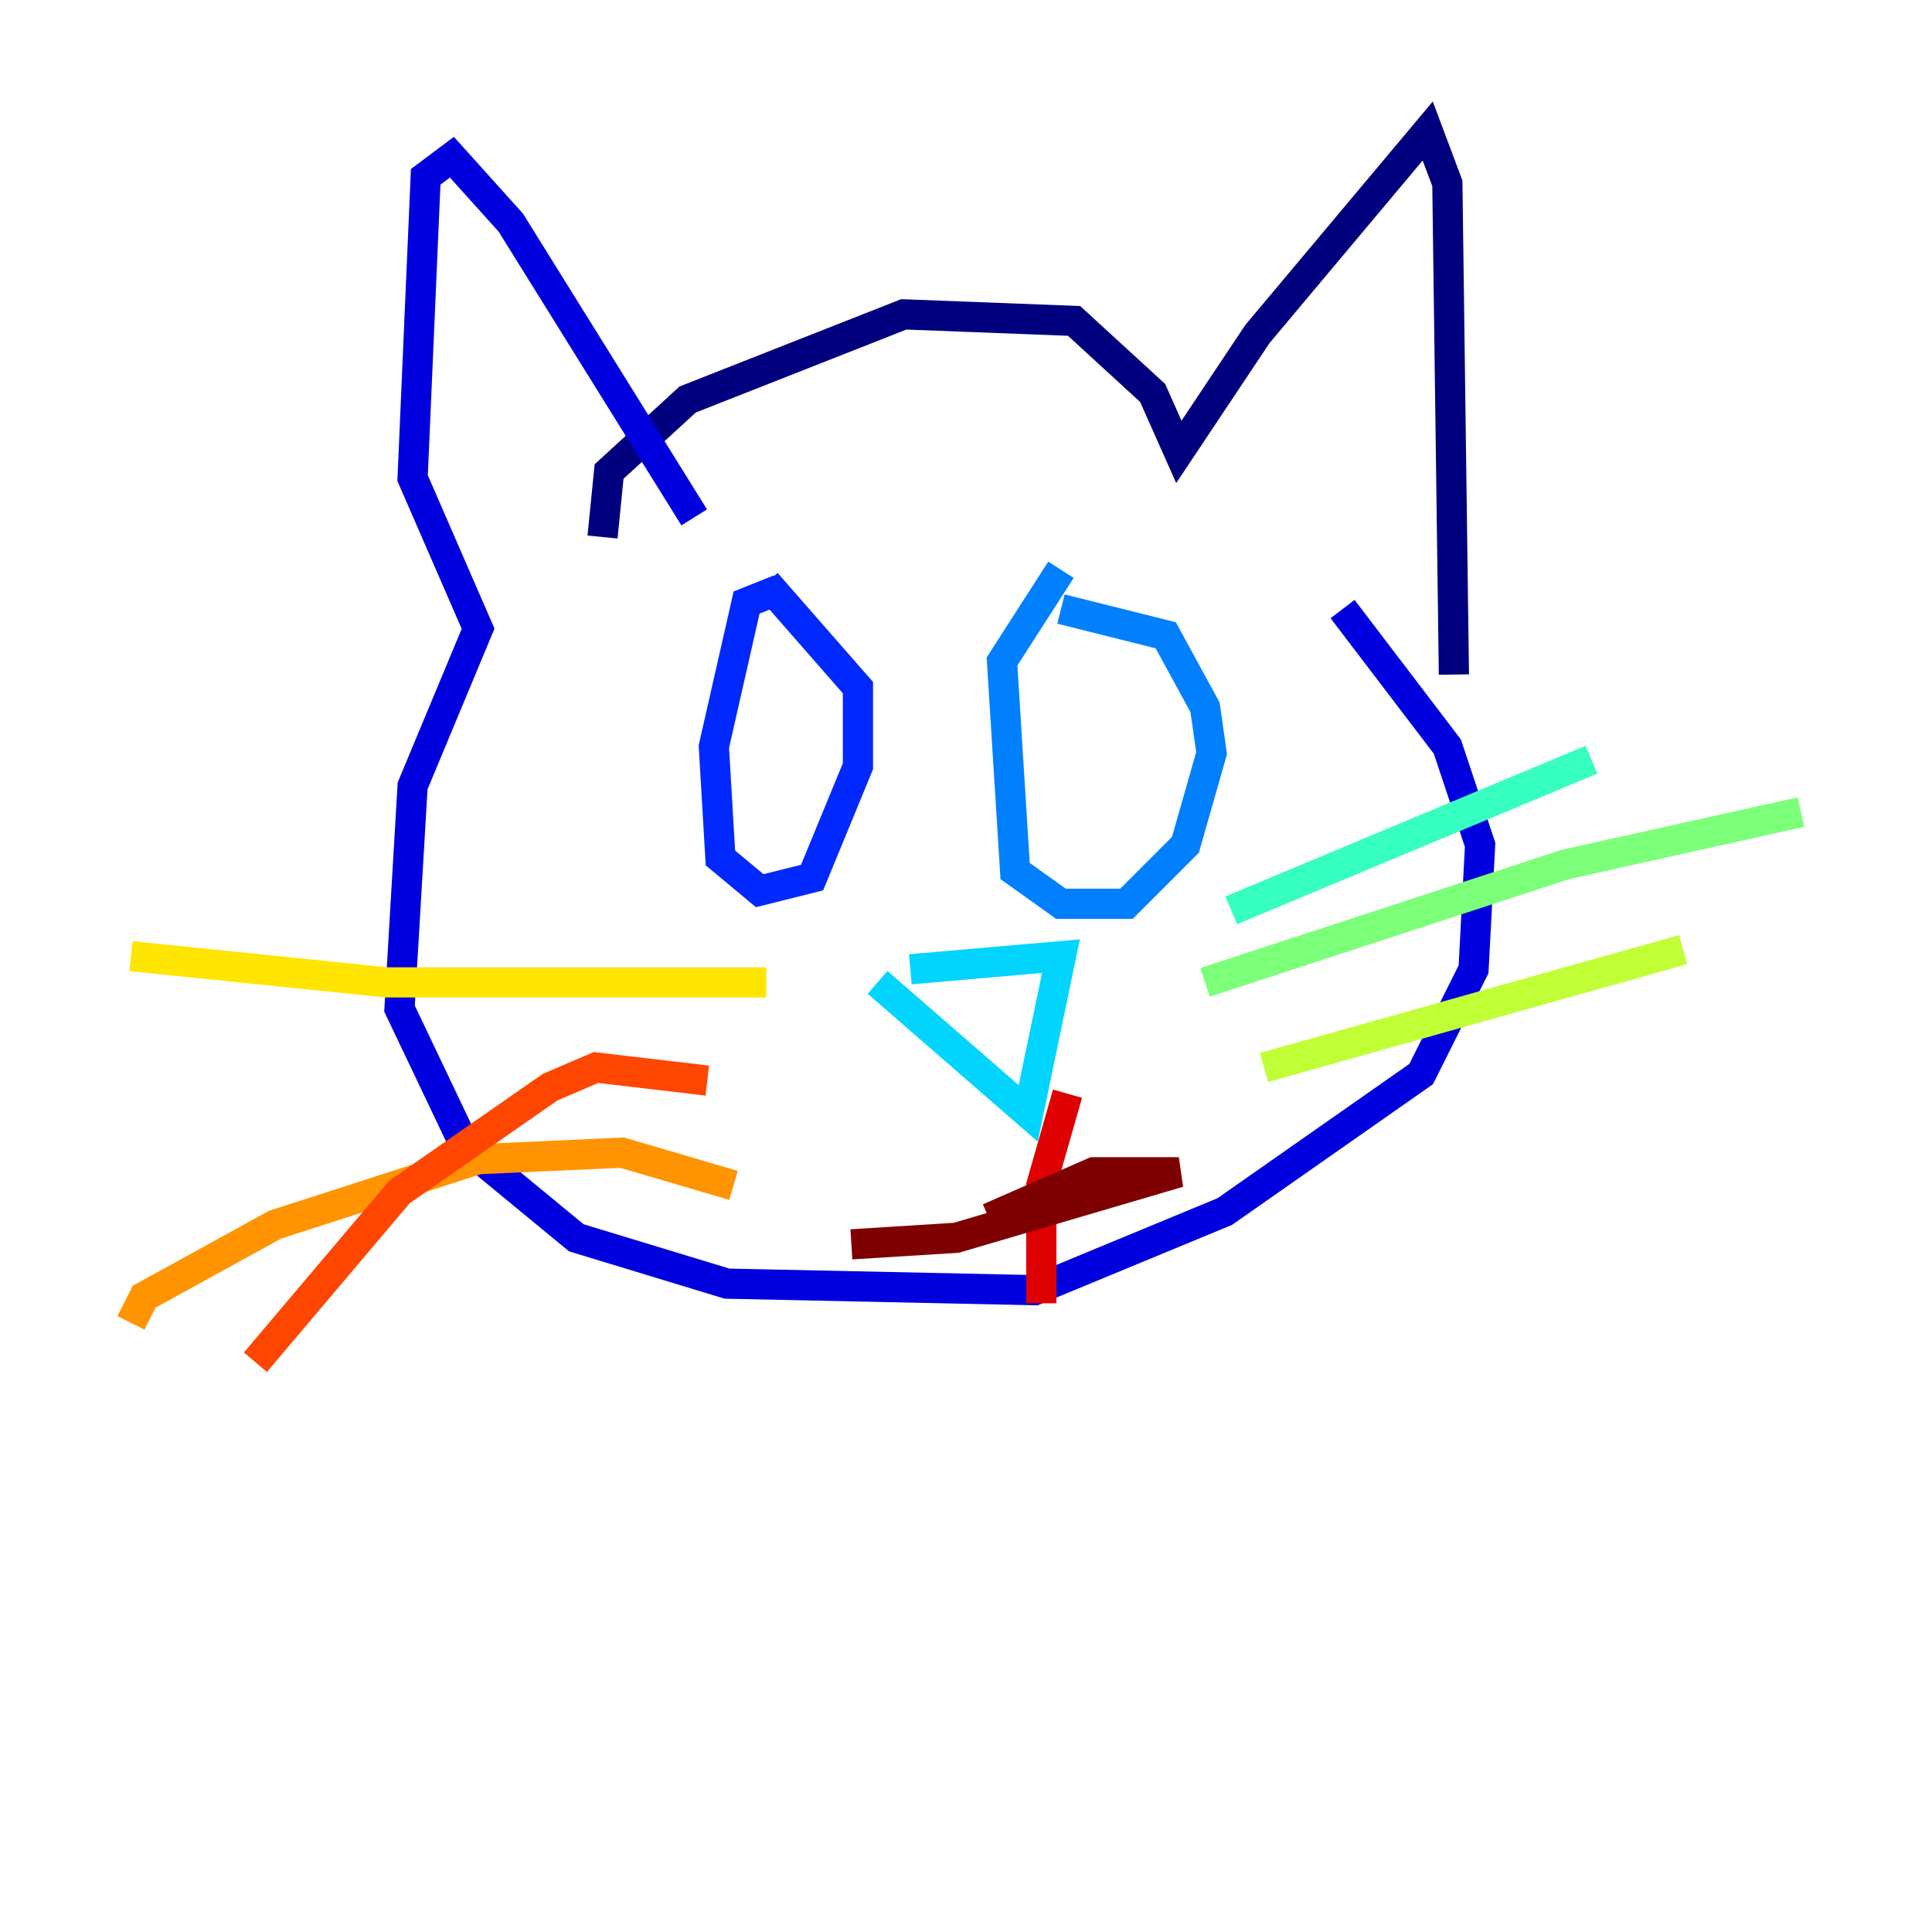 <?xml version="1.0" encoding="utf-8" ?>
<svg baseProfile="tiny" height="128" version="1.2" viewBox="0,0,128,128" width="128" xmlns="http://www.w3.org/2000/svg" xmlns:ev="http://www.w3.org/2001/xml-events" xmlns:xlink="http://www.w3.org/1999/xlink"><defs /><polyline fill="none" points="39.919,35.58 40.352,31.241 45.559,26.468 59.878,20.827 71.159,21.261 76.366,26.034 78.102,29.939 83.308,22.129 94.59,8.678 95.891,12.149 96.325,44.691" stroke="#00007f" stroke-width="2" /><polyline fill="none" points="45.993,34.278 33.844,14.752 29.939,10.414 28.203,11.715 27.336,31.675 31.675,41.654 27.336,52.068 26.468,66.82 30.807,75.932 38.183,82.007 48.163,85.044 68.556,85.478 81.139,80.271 94.156,71.159 97.627,64.217 98.061,55.973 95.891,49.464 88.949,40.352" stroke="#0000de" stroke-width="2" /><polyline fill="none" points="51.634,39.051 49.464,39.919 47.295,49.464 47.729,56.841 50.332,59.01 53.803,58.142 56.841,50.766 56.841,45.559 50.766,38.617" stroke="#0028ff" stroke-width="2" /><polyline fill="none" points="70.291,37.749 66.386,43.824 67.254,57.709 70.291,59.878 74.63,59.878 78.536,55.973 80.271,49.898 79.837,46.861 77.234,42.088 70.291,40.352" stroke="#0080ff" stroke-width="2" /><polyline fill="none" points="60.312,64.217 70.291,63.349 68.122,73.763 58.142,65.085" stroke="#00d4ff" stroke-width="2" /><polyline fill="none" points="81.573,60.312 105.437,50.332" stroke="#36ffc0" stroke-width="2" /><polyline fill="none" points="79.837,65.085 103.702,57.275 119.322,53.803" stroke="#7cff79" stroke-width="2" /><polyline fill="none" points="83.742,70.725 111.512,62.915" stroke="#c0ff36" stroke-width="2" /><polyline fill="none" points="50.766,65.085 25.6,65.085 8.678,63.349" stroke="#ffe500" stroke-width="2" /><polyline fill="none" points="48.597,78.536 41.22,76.366 31.675,76.8 18.224,81.139 9.546,85.912 8.678,87.647" stroke="#ff9400" stroke-width="2" /><polyline fill="none" points="46.861,71.593 39.485,70.725 36.447,72.027 26.468,78.969 16.922,90.251" stroke="#ff4600" stroke-width="2" /><polyline fill="none" points="70.725,72.461 68.99,78.536 68.99,86.346" stroke="#de0000" stroke-width="2" /><polyline fill="none" points="56.407,82.441 63.349,82.007 78.102,77.668 72.461,77.668 65.519,80.705" stroke="#7f0000" stroke-width="2" /></svg>